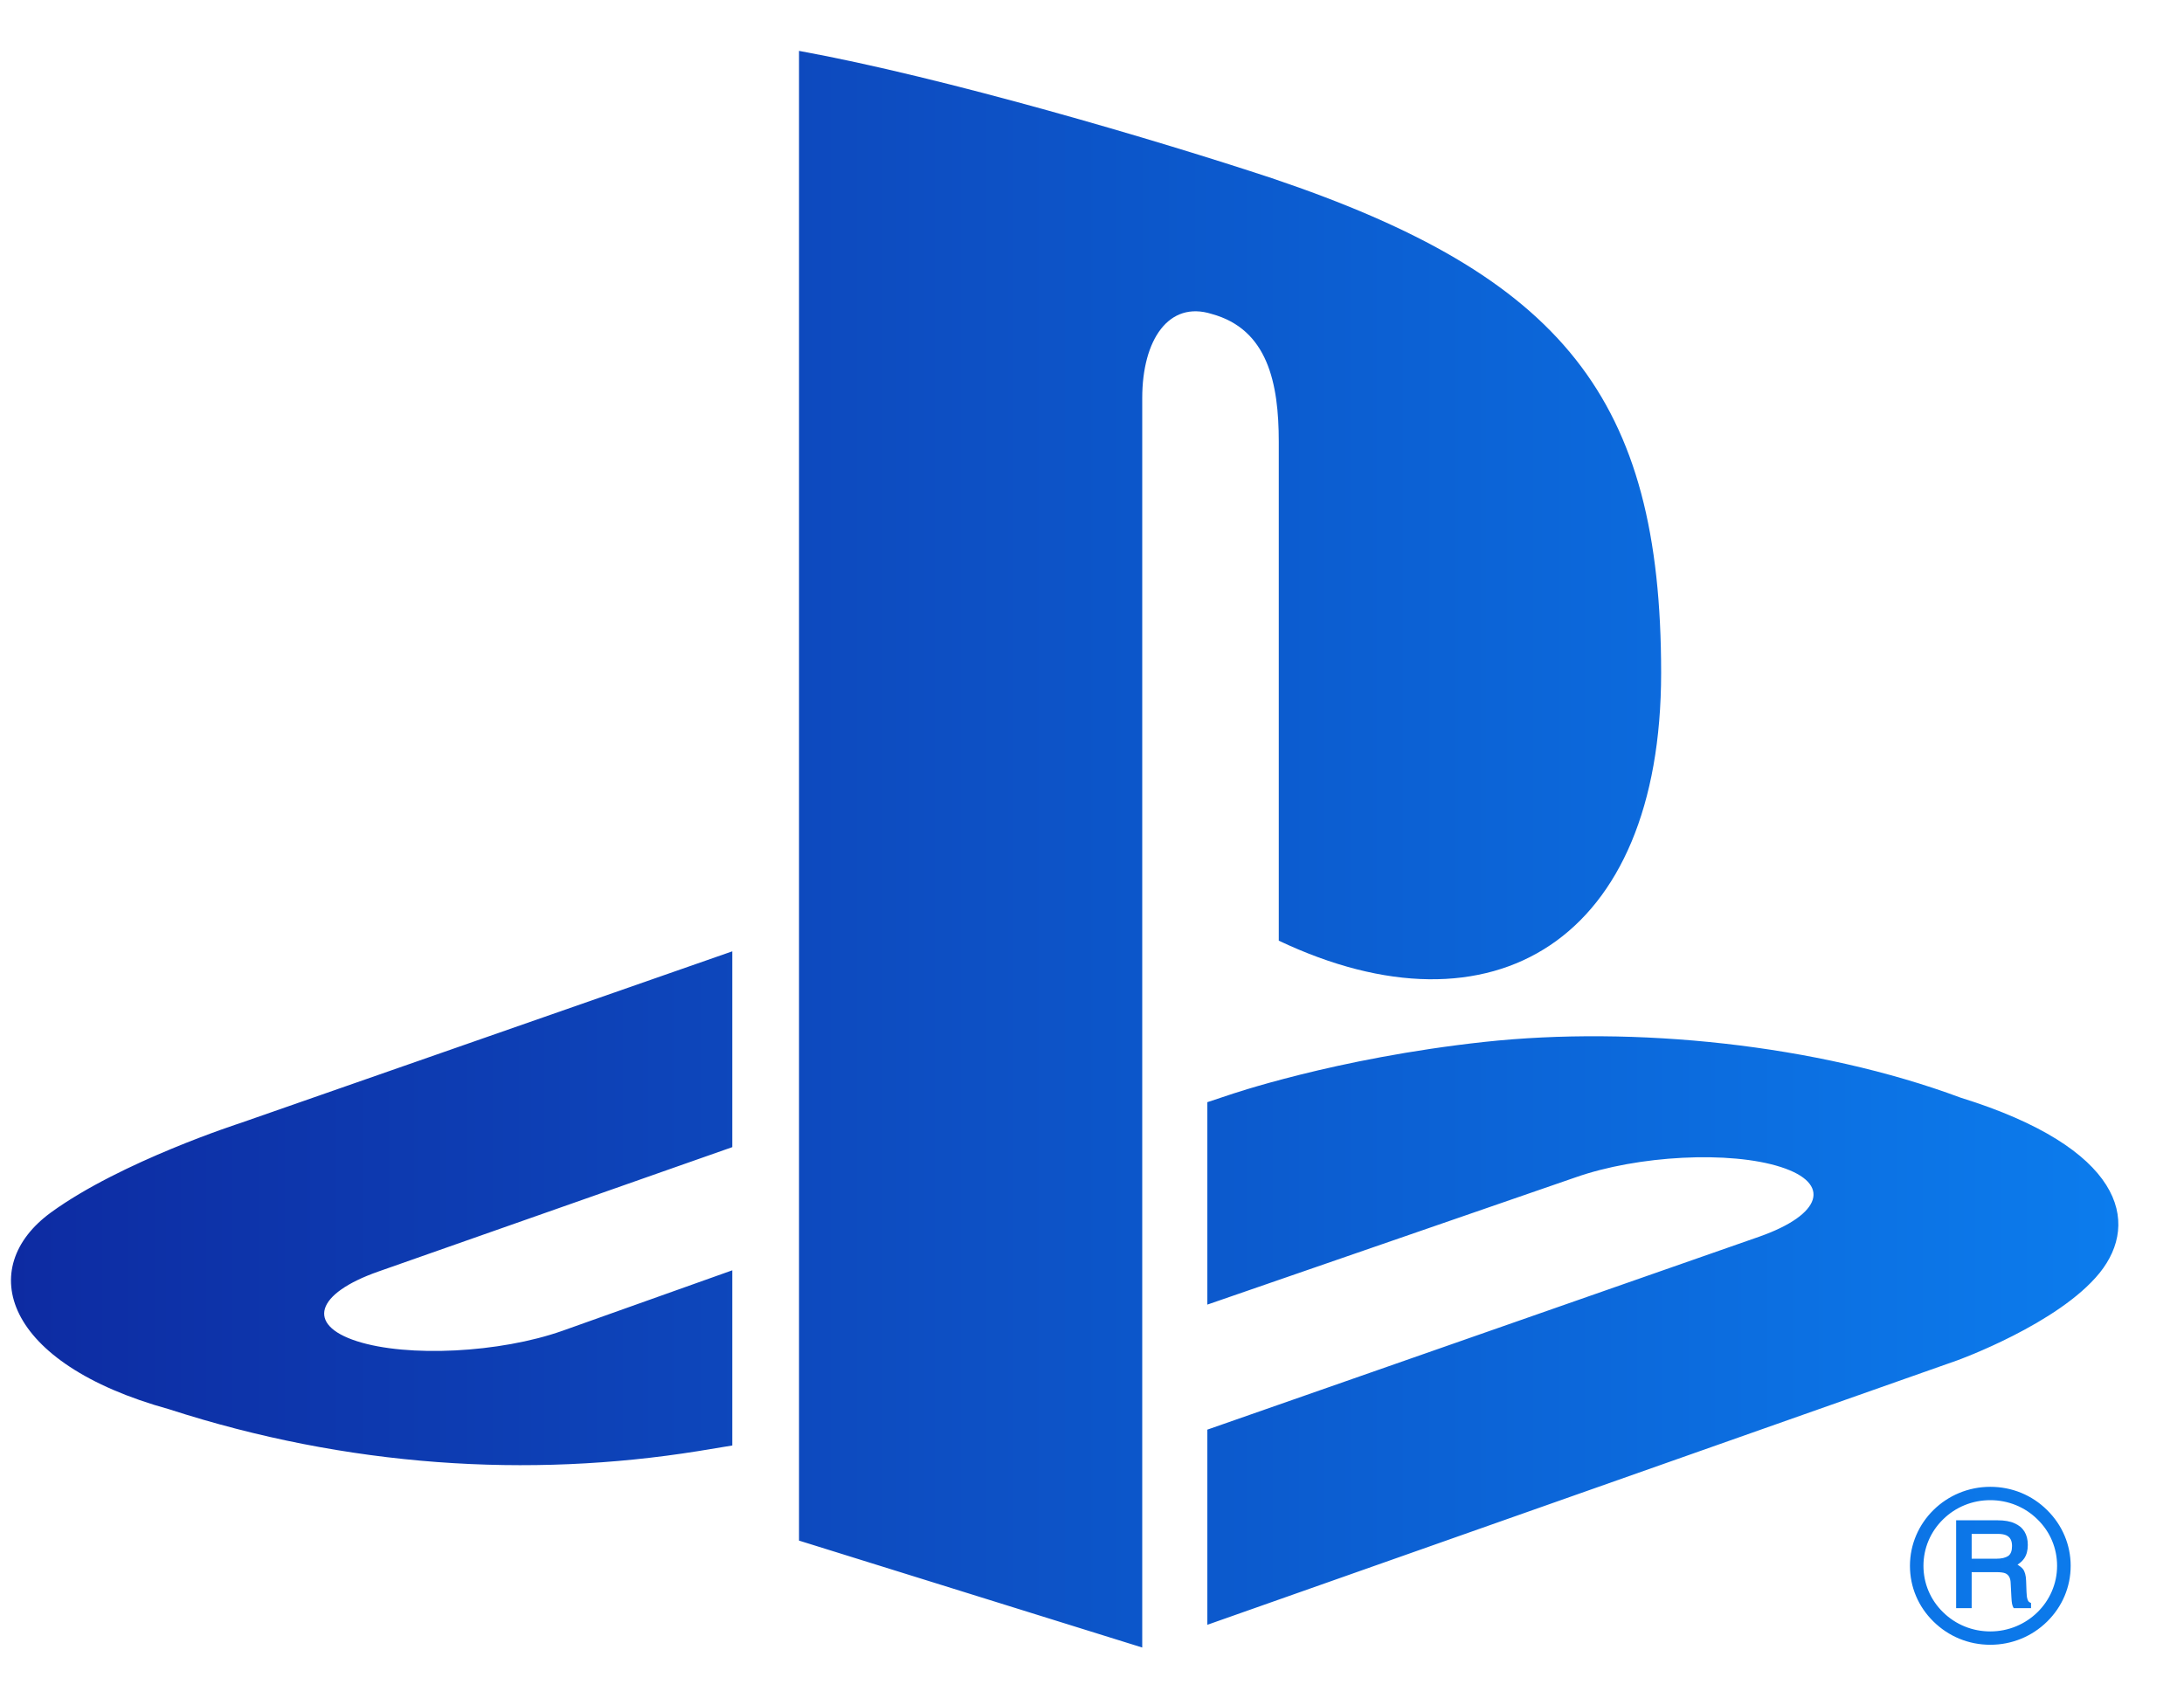 <svg width="27" height="21" viewBox="0 0 27 21" fill="none" xmlns="http://www.w3.org/2000/svg">
<path fill-rule="evenodd" clip-rule="evenodd" d="M25.957 15.739C25.448 16.369 24.201 16.819 24.201 16.819L14.926 20.09V17.677L21.752 15.29C22.526 15.017 22.645 14.632 22.016 14.43C21.387 14.227 20.249 14.285 19.474 14.559L14.926 16.131V13.628L15.188 13.541C15.188 13.541 16.502 13.084 18.35 12.883C20.198 12.683 22.461 12.91 24.238 13.572C26.239 14.193 26.465 15.108 25.957 15.739ZM15.809 11.631V5.462C15.809 4.738 15.673 4.071 14.98 3.882C14.45 3.715 14.121 4.199 14.121 4.923V20.371L9.878 19.049V0.629C11.682 0.958 14.31 1.735 15.723 2.203C19.317 3.414 20.536 4.922 20.536 8.319C20.536 11.63 18.454 12.885 15.809 11.631ZM2.091 17.425C0.036 16.857 -0.306 15.673 0.631 14.991C1.497 14.361 2.969 13.887 2.969 13.887L9.053 11.763V14.184L4.675 15.723C3.901 15.995 3.783 16.381 4.411 16.583C5.04 16.786 6.179 16.728 6.953 16.455L9.053 15.707V17.873C8.92 17.896 8.772 17.92 8.634 17.942C6.534 18.279 4.296 18.139 2.091 17.425ZM24.605 18.384C24.871 18.384 25.12 18.485 25.308 18.672C25.495 18.856 25.599 19.101 25.599 19.361C25.599 19.622 25.495 19.866 25.308 20.05C25.12 20.235 24.871 20.337 24.605 20.337C24.339 20.337 24.091 20.235 23.903 20.05C23.715 19.866 23.612 19.622 23.612 19.361C23.612 18.823 24.057 18.384 24.605 18.384ZM23.779 19.361C23.779 19.578 23.865 19.782 24.021 19.934C24.177 20.088 24.385 20.172 24.605 20.172C25.061 20.172 25.431 19.808 25.431 19.361C25.431 19.144 25.346 18.94 25.189 18.787C25.034 18.633 24.825 18.549 24.605 18.549C24.385 18.549 24.177 18.633 24.021 18.787C23.865 18.94 23.779 19.144 23.779 19.361ZM24.905 18.835C25.014 18.882 25.069 18.973 25.069 19.102C25.069 19.168 25.055 19.224 25.026 19.267C25.005 19.299 24.976 19.324 24.942 19.346C24.968 19.362 24.991 19.38 25.009 19.401C25.032 19.431 25.046 19.479 25.048 19.545L25.053 19.683C25.055 19.721 25.057 19.749 25.063 19.767C25.069 19.792 25.08 19.808 25.095 19.814L25.109 19.821V19.836V19.86V19.884H25.085H24.909H24.895L24.888 19.872C24.882 19.86 24.878 19.847 24.874 19.829C24.871 19.814 24.868 19.786 24.866 19.744L24.857 19.572C24.855 19.512 24.834 19.475 24.795 19.455C24.771 19.444 24.731 19.439 24.676 19.439H24.375V19.86V19.884H24.35H24.207H24.183V19.86V18.822V18.798H24.207H24.696C24.78 18.798 24.851 18.81 24.905 18.835L24.905 18.835ZM24.375 19.273H24.681C24.743 19.273 24.792 19.262 24.827 19.239C24.859 19.216 24.874 19.175 24.874 19.115C24.874 19.05 24.852 19.008 24.806 18.985C24.781 18.973 24.745 18.966 24.7 18.966H24.375V19.273Z" fill="url(#paint0_linear_353_19630)"/>
<defs>
<linearGradient id="paint0_linear_353_19630" x1="0.136" y1="11.961" x2="26.188" y2="11.961" gradientUnits="userSpaceOnUse">
<stop stop-color="#0D2BA2"/>
<stop offset="1" stop-color="#0C7CED"/>
</linearGradient>
</defs>
</svg>
